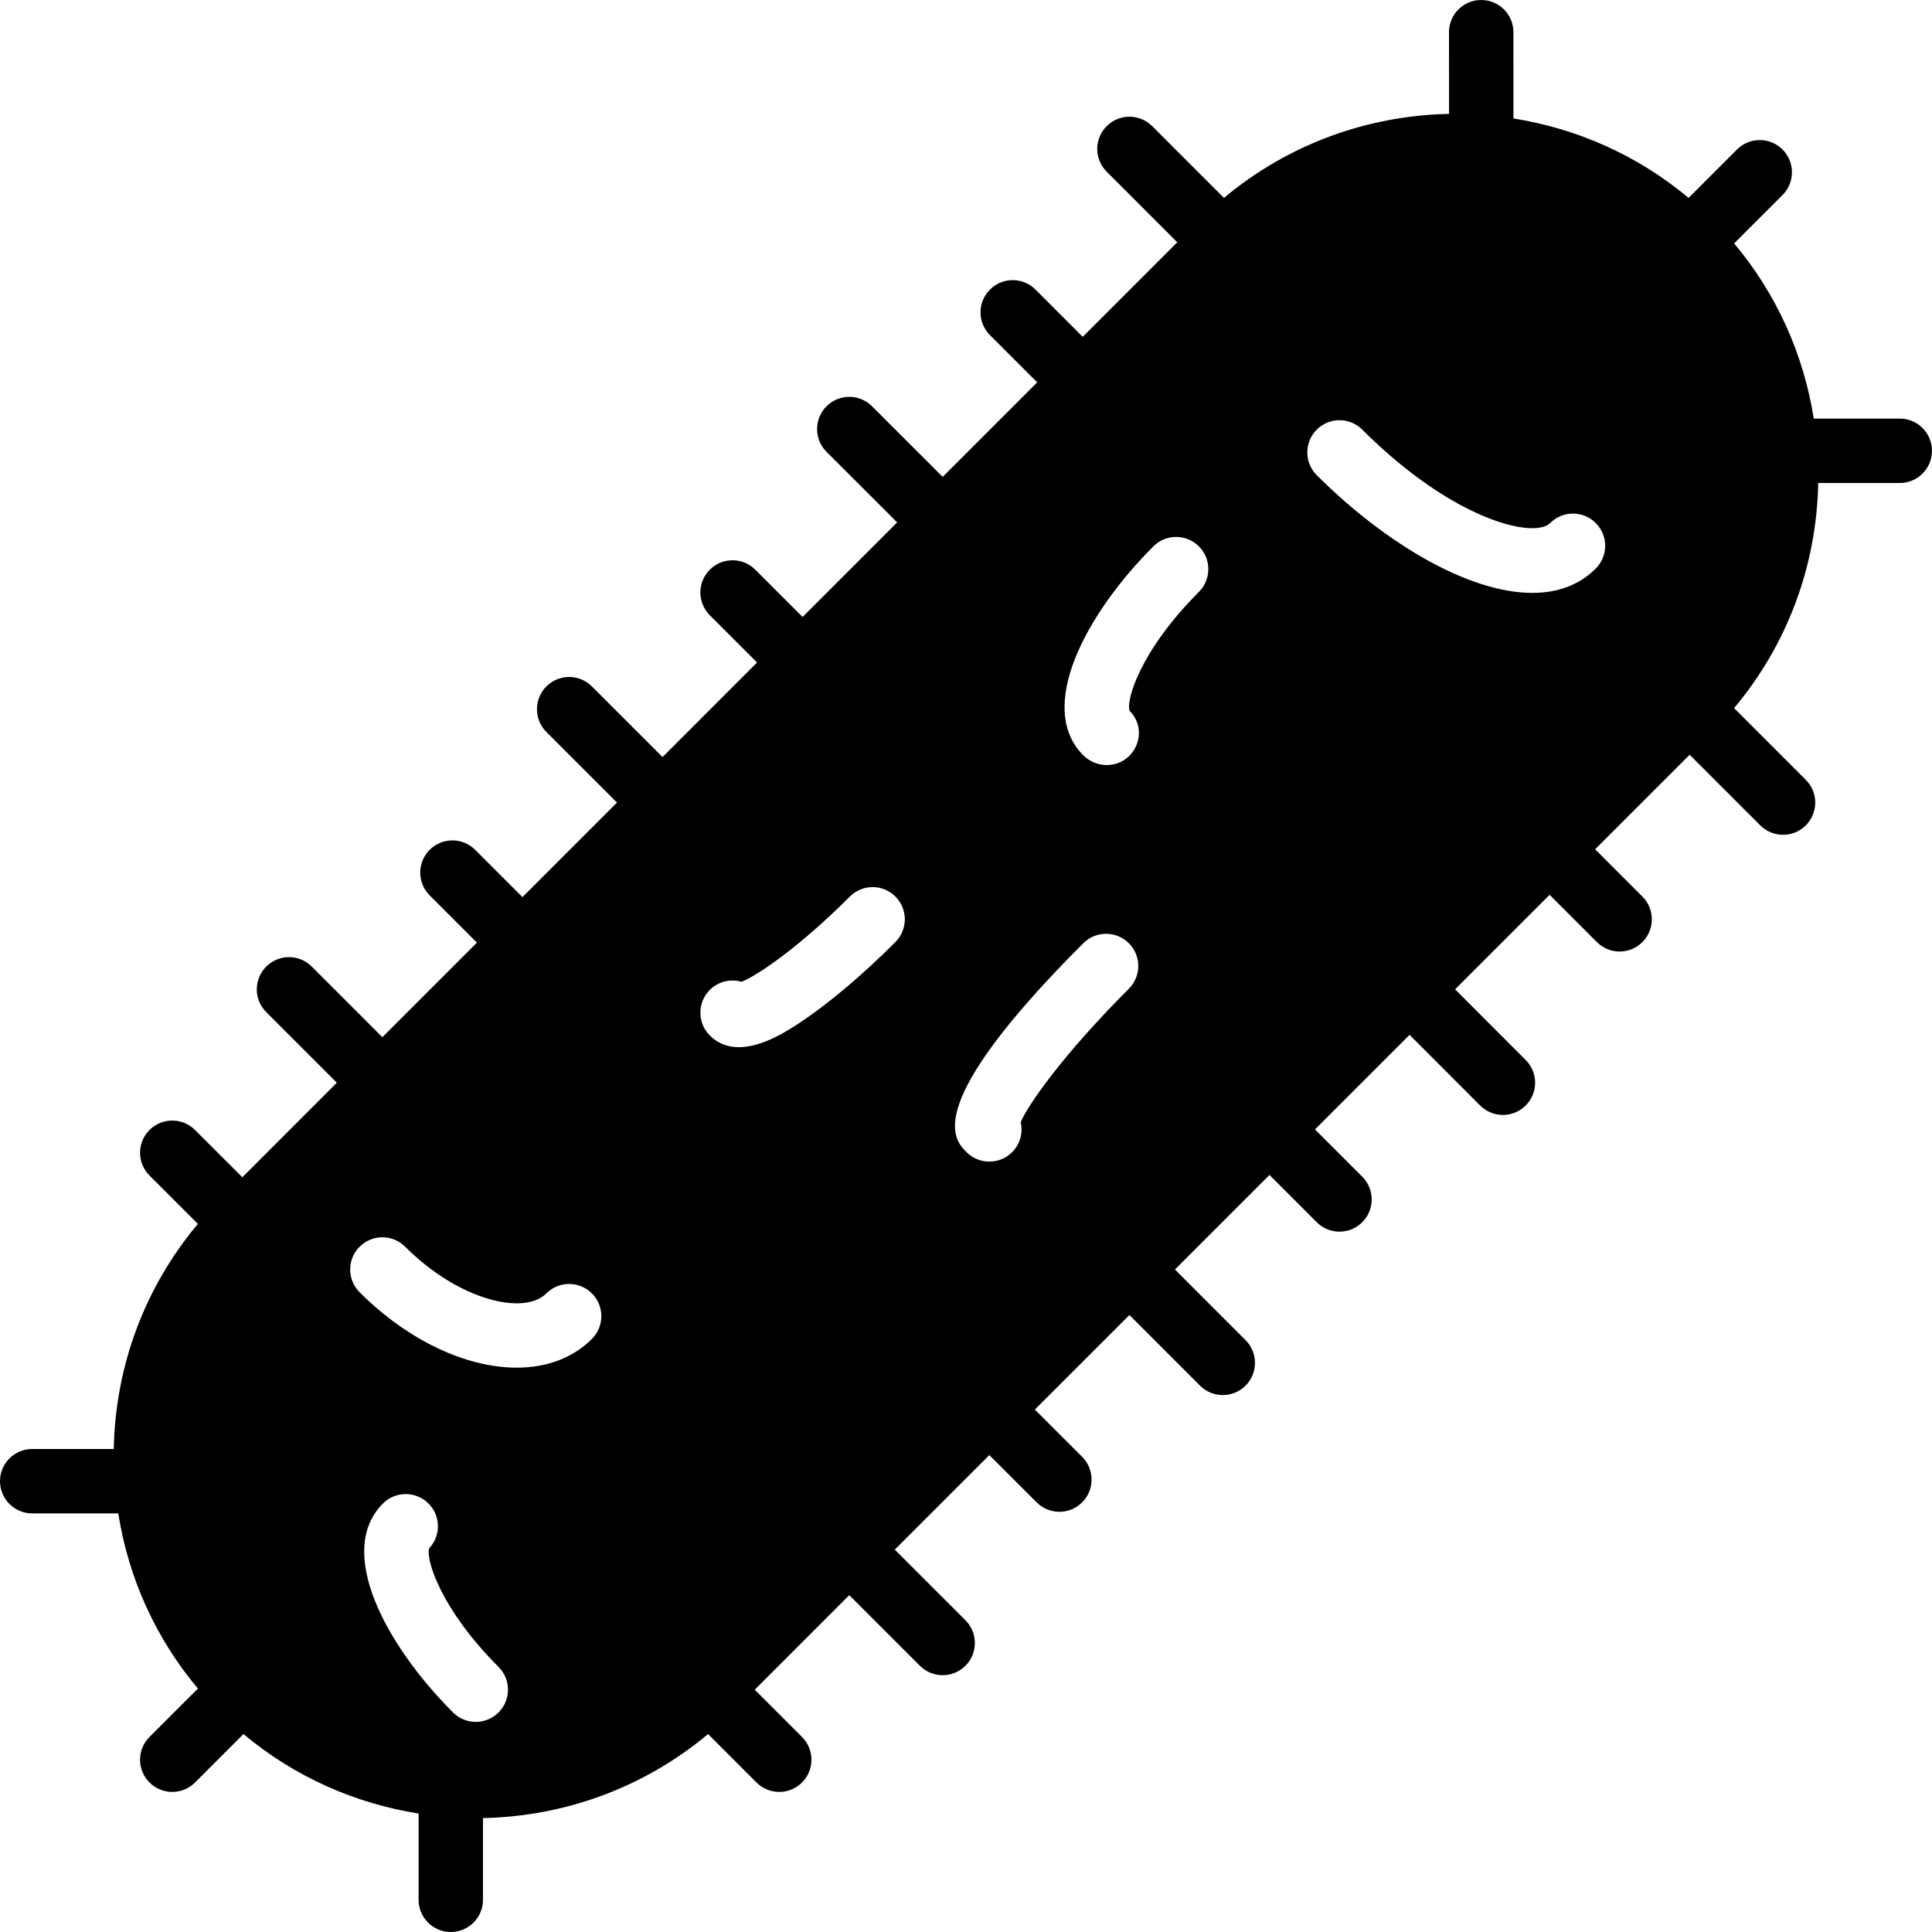 <?xml version="1.0" encoding="iso-8859-1"?>
<!-- Generator: Adobe Illustrator 19.0.0, SVG Export Plug-In . SVG Version: 6.00 Build 0)  -->
<svg xmlns="http://www.w3.org/2000/svg" xmlns:xlink="http://www.w3.org/1999/xlink" version="1.1" id="Layer_1" x="0px" y="0px" viewBox="0 0 512 512" style="enable-background:new 0 0 512 512;" xml:space="preserve">
<g>
	<g>
		<path d="M503.467,110.933h-22.801c-2.705-17.109-9.89-33.067-21.103-46.43l12.826-12.817c3.328-3.328,3.328-8.738,0-12.066    c-3.337-3.337-8.738-3.337-12.066,0l-12.834,12.826c-13.653-11.426-29.739-18.406-46.404-21.052l-0.017-22.869    c0-4.71-3.823-8.525-8.533-8.525h-0.008C387.823,0,384,3.823,384,8.533l0.009,21.649c-21.274,0.427-42.402,7.825-59.648,22.263    l-19.012-19.012c-3.336-3.337-8.738-3.337-12.066,0c-3.337,3.328-3.337,8.73,0,12.066l18.705,18.714l-25.054,25.054L274.415,76.74    c-3.337-3.337-8.738-3.337-12.066,0c-3.337,3.337-3.337,8.73,0,12.066l12.518,12.527l-25.045,25.045L231.1,107.674    c-3.328-3.337-8.73-3.337-12.066,0c-3.328,3.337-3.328,8.738,0,12.066l18.722,18.705l-25.062,25.062l-12.527-12.527    c-3.328-3.337-8.73-3.337-12.066,0c-3.328,3.328-3.328,8.73,0,12.066l12.527,12.527l-25.045,25.054l-18.722-18.714    c-3.328-3.337-8.73-3.337-12.066,0c-3.328,3.328-3.328,8.738,0,12.066l18.714,18.714l-25.054,25.054l-12.527-12.527    c-3.328-3.336-8.73-3.336-12.066,0c-3.328,3.328-3.328,8.73,0,12.066l12.527,12.527l-25.054,25.054L82.62,256.154    c-3.337-3.336-8.73-3.336-12.066,0c-3.336,3.328-3.336,8.738,0,12.066l18.714,18.714l-25.045,25.054L51.686,299.46    c-3.337-3.337-8.73-3.337-12.066,0c-3.337,3.328-3.337,8.73,0,12.066l12.826,12.817C38.383,341.103,30.575,361.933,30.148,384    H8.533C3.823,384,0,387.823,0,392.533s3.823,8.533,8.533,8.533h22.81c2.705,17.101,9.882,33.058,21.103,46.421L39.62,460.314    c-3.337,3.328-3.337,8.73,0,12.066c1.664,1.664,3.849,2.5,6.033,2.5c2.185,0,4.369-0.836,6.033-2.5l12.834-12.834    c13.653,11.435,29.739,18.415,46.413,21.06v22.861c0,4.71,3.823,8.533,8.533,8.533c4.719,0,8.533-3.823,8.533-8.533v-21.658    c21.274-0.427,42.402-7.834,59.648-22.263l12.834,12.834c1.664,1.664,3.849,2.5,6.033,2.5c2.176,0,4.361-0.836,6.033-2.5    c3.328-3.336,3.328-8.738,0-12.066l-12.527-12.527l25.045-25.054l18.722,18.714c1.664,1.664,3.849,2.5,6.033,2.5    c2.185,0,4.361-0.836,6.033-2.5c3.328-3.337,3.328-8.738,0-12.066l-18.722-18.714l25.054-25.054l12.535,12.527    c1.664,1.664,3.849,2.5,6.033,2.5c2.185,0,4.36-0.836,6.033-2.5c3.328-3.337,3.328-8.738,0-12.066l-12.535-12.527l25.062-25.054    l18.705,18.714c1.664,1.664,3.849,2.5,6.033,2.5s4.369-0.836,6.033-2.5c3.337-3.328,3.337-8.73,0-12.066l-18.705-18.714    l25.045-25.054l12.527,12.527c1.664,1.664,3.849,2.5,6.033,2.5s4.369-0.836,6.033-2.5c3.337-3.337,3.337-8.738,0-12.066    l-12.527-12.527l25.062-25.062l18.705,18.722c1.664,1.664,3.849,2.5,6.033,2.5c2.185,0,4.369-0.836,6.033-2.5    c3.337-3.328,3.337-8.738,0-12.066l-18.705-18.722l25.045-25.045l12.527,12.527c1.664,1.664,3.848,2.5,6.033,2.5    c2.185,0,4.369-0.836,6.033-2.5c3.336-3.337,3.336-8.738,0-12.066l-12.527-12.527l25.054-25.054l18.714,18.714    c1.673,1.664,3.849,2.5,6.033,2.5c2.185,0,4.369-0.836,6.033-2.5c3.337-3.337,3.337-8.738,0-12.066l-19.004-19.012    c14.054-16.751,21.862-37.581,22.298-59.648h21.606c4.719,0,8.533-3.823,8.533-8.533C512,114.756,508.186,110.933,503.467,110.933    z M132.122,453.82c-1.673,1.664-3.849,2.5-6.033,2.5c-2.185,0-4.369-0.836-6.033-2.5c-17.801-17.801-31.215-42.718-18.577-55.373    c3.337-3.336,8.738-3.328,12.075-0.009c3.268,3.268,3.336,8.533,0.179,11.878c-0.93,2.927,3.021,16.068,18.389,31.437    C135.45,445.082,135.45,450.483,132.122,453.82z M156.86,354.833c-5.137,5.137-12.126,7.612-19.934,7.612    c-13.141,0-28.621-6.989-41.626-19.985c-3.328-3.337-3.328-8.738,0-12.066c3.337-3.336,8.738-3.336,12.066,0    c14.251,14.251,31.522,18.278,37.427,12.373c3.336-3.337,8.738-3.337,12.066,0C160.196,346.095,160.196,351.497,156.86,354.833z     M237.286,249.66c-8.653,8.653-17.527,16.154-24.986,21.137c-3.191,2.125-10.078,6.716-16.503,6.716    c-2.765,0-5.436-0.845-7.697-3.106c-3.328-3.337-3.328-8.73,0-12.066c2.287-2.287,5.53-2.995,8.431-2.159    c4.036-1.596,14.967-8.866,28.689-22.588c3.337-3.337,8.73-3.337,12.066-0.009C240.623,240.922,240.623,246.323,237.286,249.66z     M299.153,262.033c-17.468,17.468-26.709,30.746-28.655,35.337c0.648,2.782-0.12,5.811-2.278,7.97    c-1.664,1.664-3.849,2.5-6.033,2.5c-2.185,0-4.378-0.836-6.042-2.5c-3.337-3.345-12.211-12.228,30.942-55.373    c3.336-3.337,8.73-3.337,12.066,0C302.49,253.295,302.49,258.697,299.153,262.033z M317.722,156.86    c-15.582,15.582-19.439,28.885-18.338,31.548c3.328,3.336,3.217,8.585-0.119,11.913c-1.63,1.63-3.78,2.423-5.939,2.423    c-2.253,0-4.54-0.87-6.238-2.577c-12.646-12.655,0.759-37.572,18.568-55.373c3.328-3.337,8.73-3.337,12.066,0    C321.05,148.122,321.05,153.523,317.722,156.86z M422.886,150.673c-4.463,4.471-10.257,6.451-16.802,6.451    c-17.101,0-39.398-13.474-57.131-31.198c-3.337-3.337-3.337-8.738,0-12.066c3.337-3.337,8.73-3.337,12.066,0    c24.115,24.098,45.559,28.996,49.801,24.747c3.336-3.337,8.73-3.337,12.066,0C426.223,141.943,426.223,147.337,422.886,150.673z"/>
	</g>
</g>
<g>
</g>
<g>
</g>
<g>
</g>
<g>
</g>
<g>
</g>
<g>
</g>
<g>
</g>
<g>
</g>
<g>
</g>
<g>
</g>
<g>
</g>
<g>
</g>
<g>
</g>
<g>
</g>
<g>
</g>
</svg>
